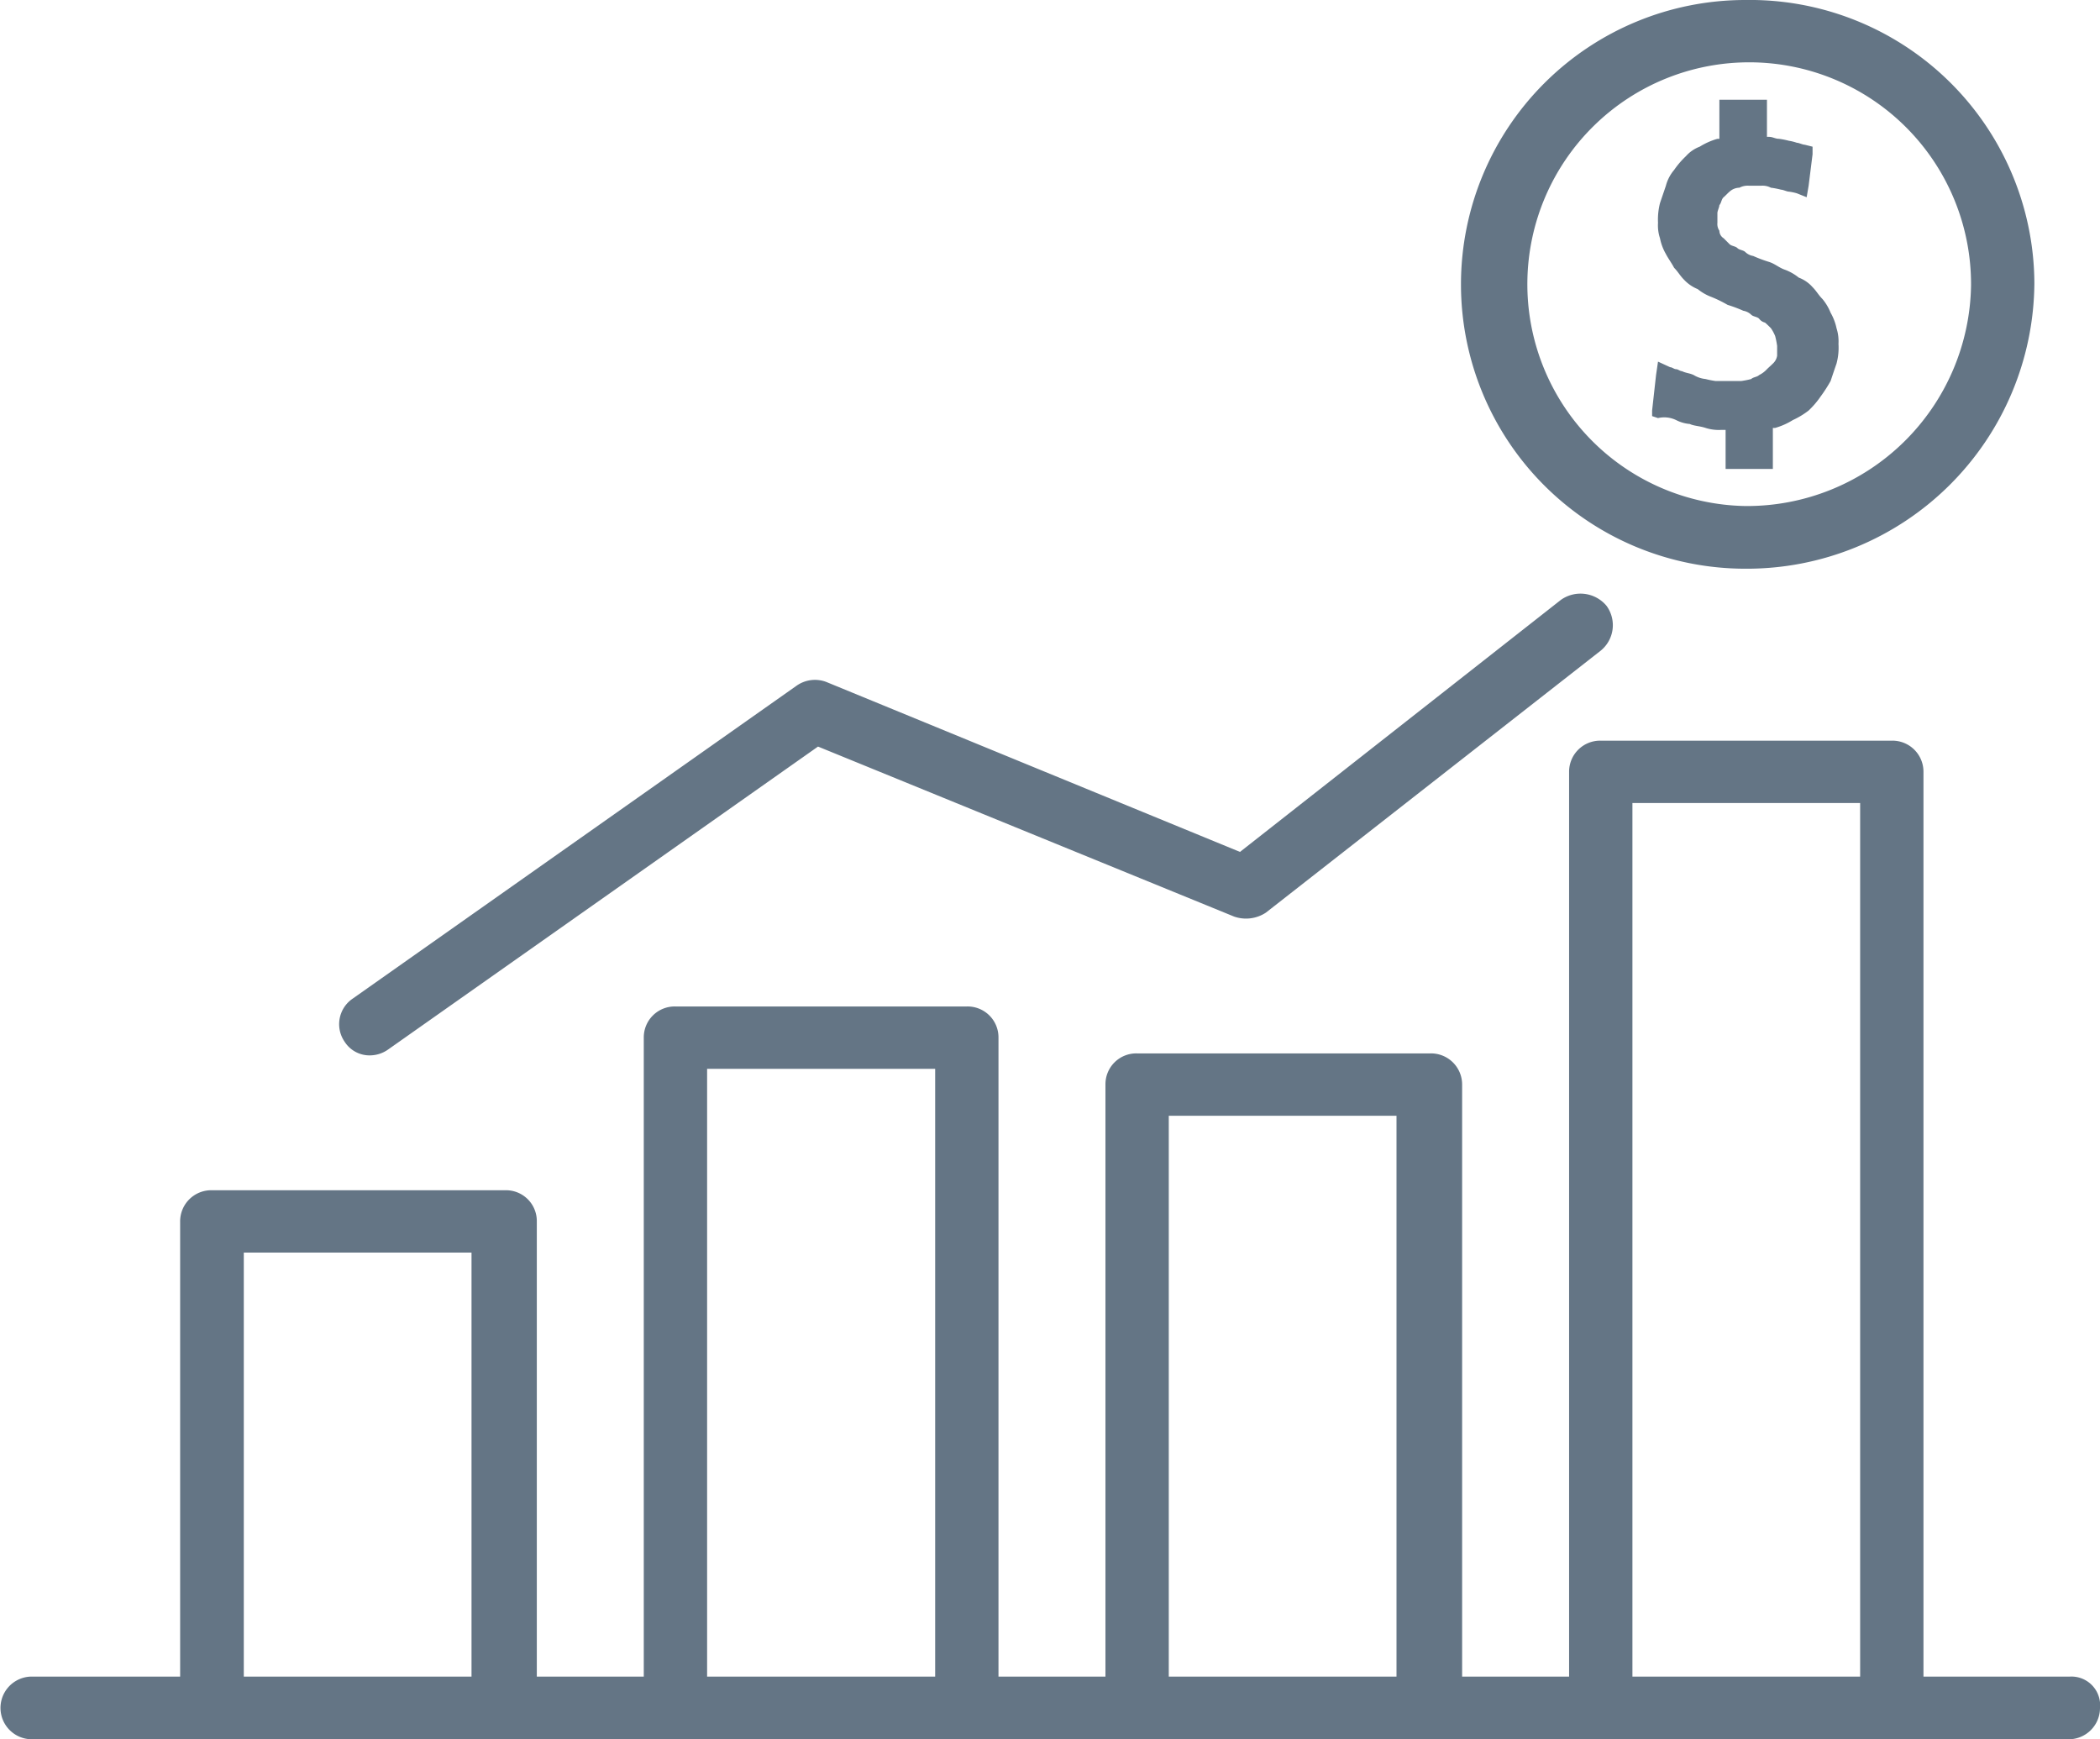 <svg xmlns="http://www.w3.org/2000/svg" width="64" height="53" viewBox="0 0 64 53">
  <defs>
    <style>
      .cls-1 {
        fill: #647585;
        fill-rule: evenodd;
      }
    </style>
  </defs>
  <path id="Forma_1" data-name="Forma 1" class="cls-1" d="M1127.19,1043a8.665,8.665,0,1,0,0,17.33,8.762,8.762,0,0,0,8.81-8.7A8.672,8.672,0,0,0,1127.19,1043Zm0,15.42a6.761,6.761,0,1,1,6.88-6.73A6.829,6.829,0,0,1,1127.19,1058.42Zm2.78-5.42a1.616,1.616,0,0,0-.18-0.47,1.551,1.551,0,0,0-.25-0.42c-0.12-.12-0.18-0.24-0.3-0.36a1.055,1.055,0,0,0-.42-0.29,1.5,1.5,0,0,0-.42-0.24c-0.18-.06-0.3-0.18-0.49-0.24a4.134,4.134,0,0,1-.48-0.18,0.455,0.455,0,0,1-.24-0.12c-0.06-.06-0.18-0.06-0.24-0.12s-0.18-.06-0.24-0.12l-0.18-.18a0.274,0.274,0,0,1-.13-0.23,0.361,0.361,0,0,1-.06-0.24v-0.3c0-.06.06-0.18,0.06-0.24,0.06-.06.06-0.18,0.13-0.24s0.12-.12.18-0.17a0.458,0.458,0,0,1,.3-0.12,0.541,0.541,0,0,1,.3-0.06h0.36a0.541,0.541,0,0,1,.3.06,2.435,2.435,0,0,1,.31.06c0.06,0,.18.06,0.24,0.06a1.587,1.587,0,0,1,.24.05l0.3,0.12,0.06-.35,0.12-.96v-0.23l-0.24-.06c-0.06,0-.18-0.06-0.24-0.06a1.361,1.361,0,0,0-.24-0.06,2.6,2.6,0,0,0-.3-0.06c-0.12,0-.19-0.06-0.31-0.06h-0.06v-1.13h-1.45v1.19h-0.06a2.131,2.131,0,0,0-.54.24,1.055,1.055,0,0,0-.42.29,2.61,2.61,0,0,0-.36.42,1.22,1.22,0,0,0-.25.48c-0.06.18-.12,0.35-0.18,0.53a2.041,2.041,0,0,0-.06.6,1.243,1.243,0,0,0,.06.47,1.568,1.568,0,0,0,.18.48c0.06,0.12.19,0.3,0.25,0.42,0.12,0.12.18,0.24,0.3,0.36a1.167,1.167,0,0,0,.42.29,1.5,1.5,0,0,0,.42.24,3.744,3.744,0,0,1,.49.24,4.134,4.134,0,0,1,.48.18,0.455,0.455,0,0,1,.24.12c0.06,0.06.18,0.06,0.24,0.12a0.318,0.318,0,0,0,.18.12c0.06,0.05.12,0.11,0.18,0.17a1.228,1.228,0,0,1,.13.24,2.6,2.6,0,0,1,.06.3v0.3a0.412,0.412,0,0,1-.13.24c-0.06.06-.12,0.11-0.18,0.17a0.828,0.828,0,0,1-.24.18c-0.06.06-.18,0.06-0.24,0.12a2.6,2.6,0,0,1-.3.06h-0.79a2.6,2.6,0,0,1-.3-0.06,0.853,0.853,0,0,1-.36-0.12c-0.12-.06-0.24-0.06-0.36-0.12-0.06,0-.12-0.06-0.18-0.06s-0.12-.06-0.18-0.06l-0.37-.17-0.06.41-0.12,1.08v0.17l0.18,0.06a0.832,0.832,0,0,1,.55.06,1.112,1.112,0,0,0,.42.12c0.12,0.06.3,0.06,0.48,0.12a1.321,1.321,0,0,0,.48.06h0.13v1.19h1.44v-1.25h0.07a2.131,2.131,0,0,0,.54-0.24,2.455,2.455,0,0,0,.48-0.29,2.61,2.61,0,0,0,.36-0.42,4.487,4.487,0,0,0,.31-0.48c0.06-.18.12-0.36,0.18-0.53a1.85,1.85,0,0,0,.06-0.6A1.321,1.321,0,0,0,1129.97,1053Zm-7.01,8.46a1.033,1.033,0,0,0-1.39-.18l-9.78,7.68-12.61-5.18a0.973,0.973,0,0,0-.91.12l-13.52,9.53a0.94,0.94,0,0,0-.25,1.31,0.9,0.9,0,0,0,.79.42,0.968,0.968,0,0,0,.54-0.18l13.1-9.23,12.68,5.18a1.1,1.1,0,0,0,.97-0.12l10.2-7.98A1,1,0,0,0,1122.96,1061.46Zm14.13,32.63h-4.47v-27.57a0.946,0.946,0,0,0-.96-0.95h-8.88a0.946,0.946,0,0,0-.96.95v27.57h-3.26v-18.04a0.948,0.948,0,0,0-.97-0.95h-8.94a0.939,0.939,0,0,0-.96.95v18.04h-3.26v-19.47a0.942,0.942,0,0,0-.97-0.95h-8.87a0.942,0.942,0,0,0-.97.95v19.47h-3.26v-13.87a0.939,0.939,0,0,0-.96-0.95h-8.94a0.948,0.948,0,0,0-.97.95v13.87h-4.52a0.955,0.955,0,1,0,0,1.91h62.06a0.954,0.954,0,0,0,.97-0.95A0.874,0.874,0,0,0,1137.09,1094.09Zm-48.72,0h-6.94v-12.92h6.94v12.92Zm14.13,0h-6.95v-18.52h6.95v18.52Zm14.06,0h-6.94V1077h6.94v17.09Zm14.13,0h-6.94v-26.62h6.94v26.62Z" transform="translate(-1074 -1043)"/>
</svg>
